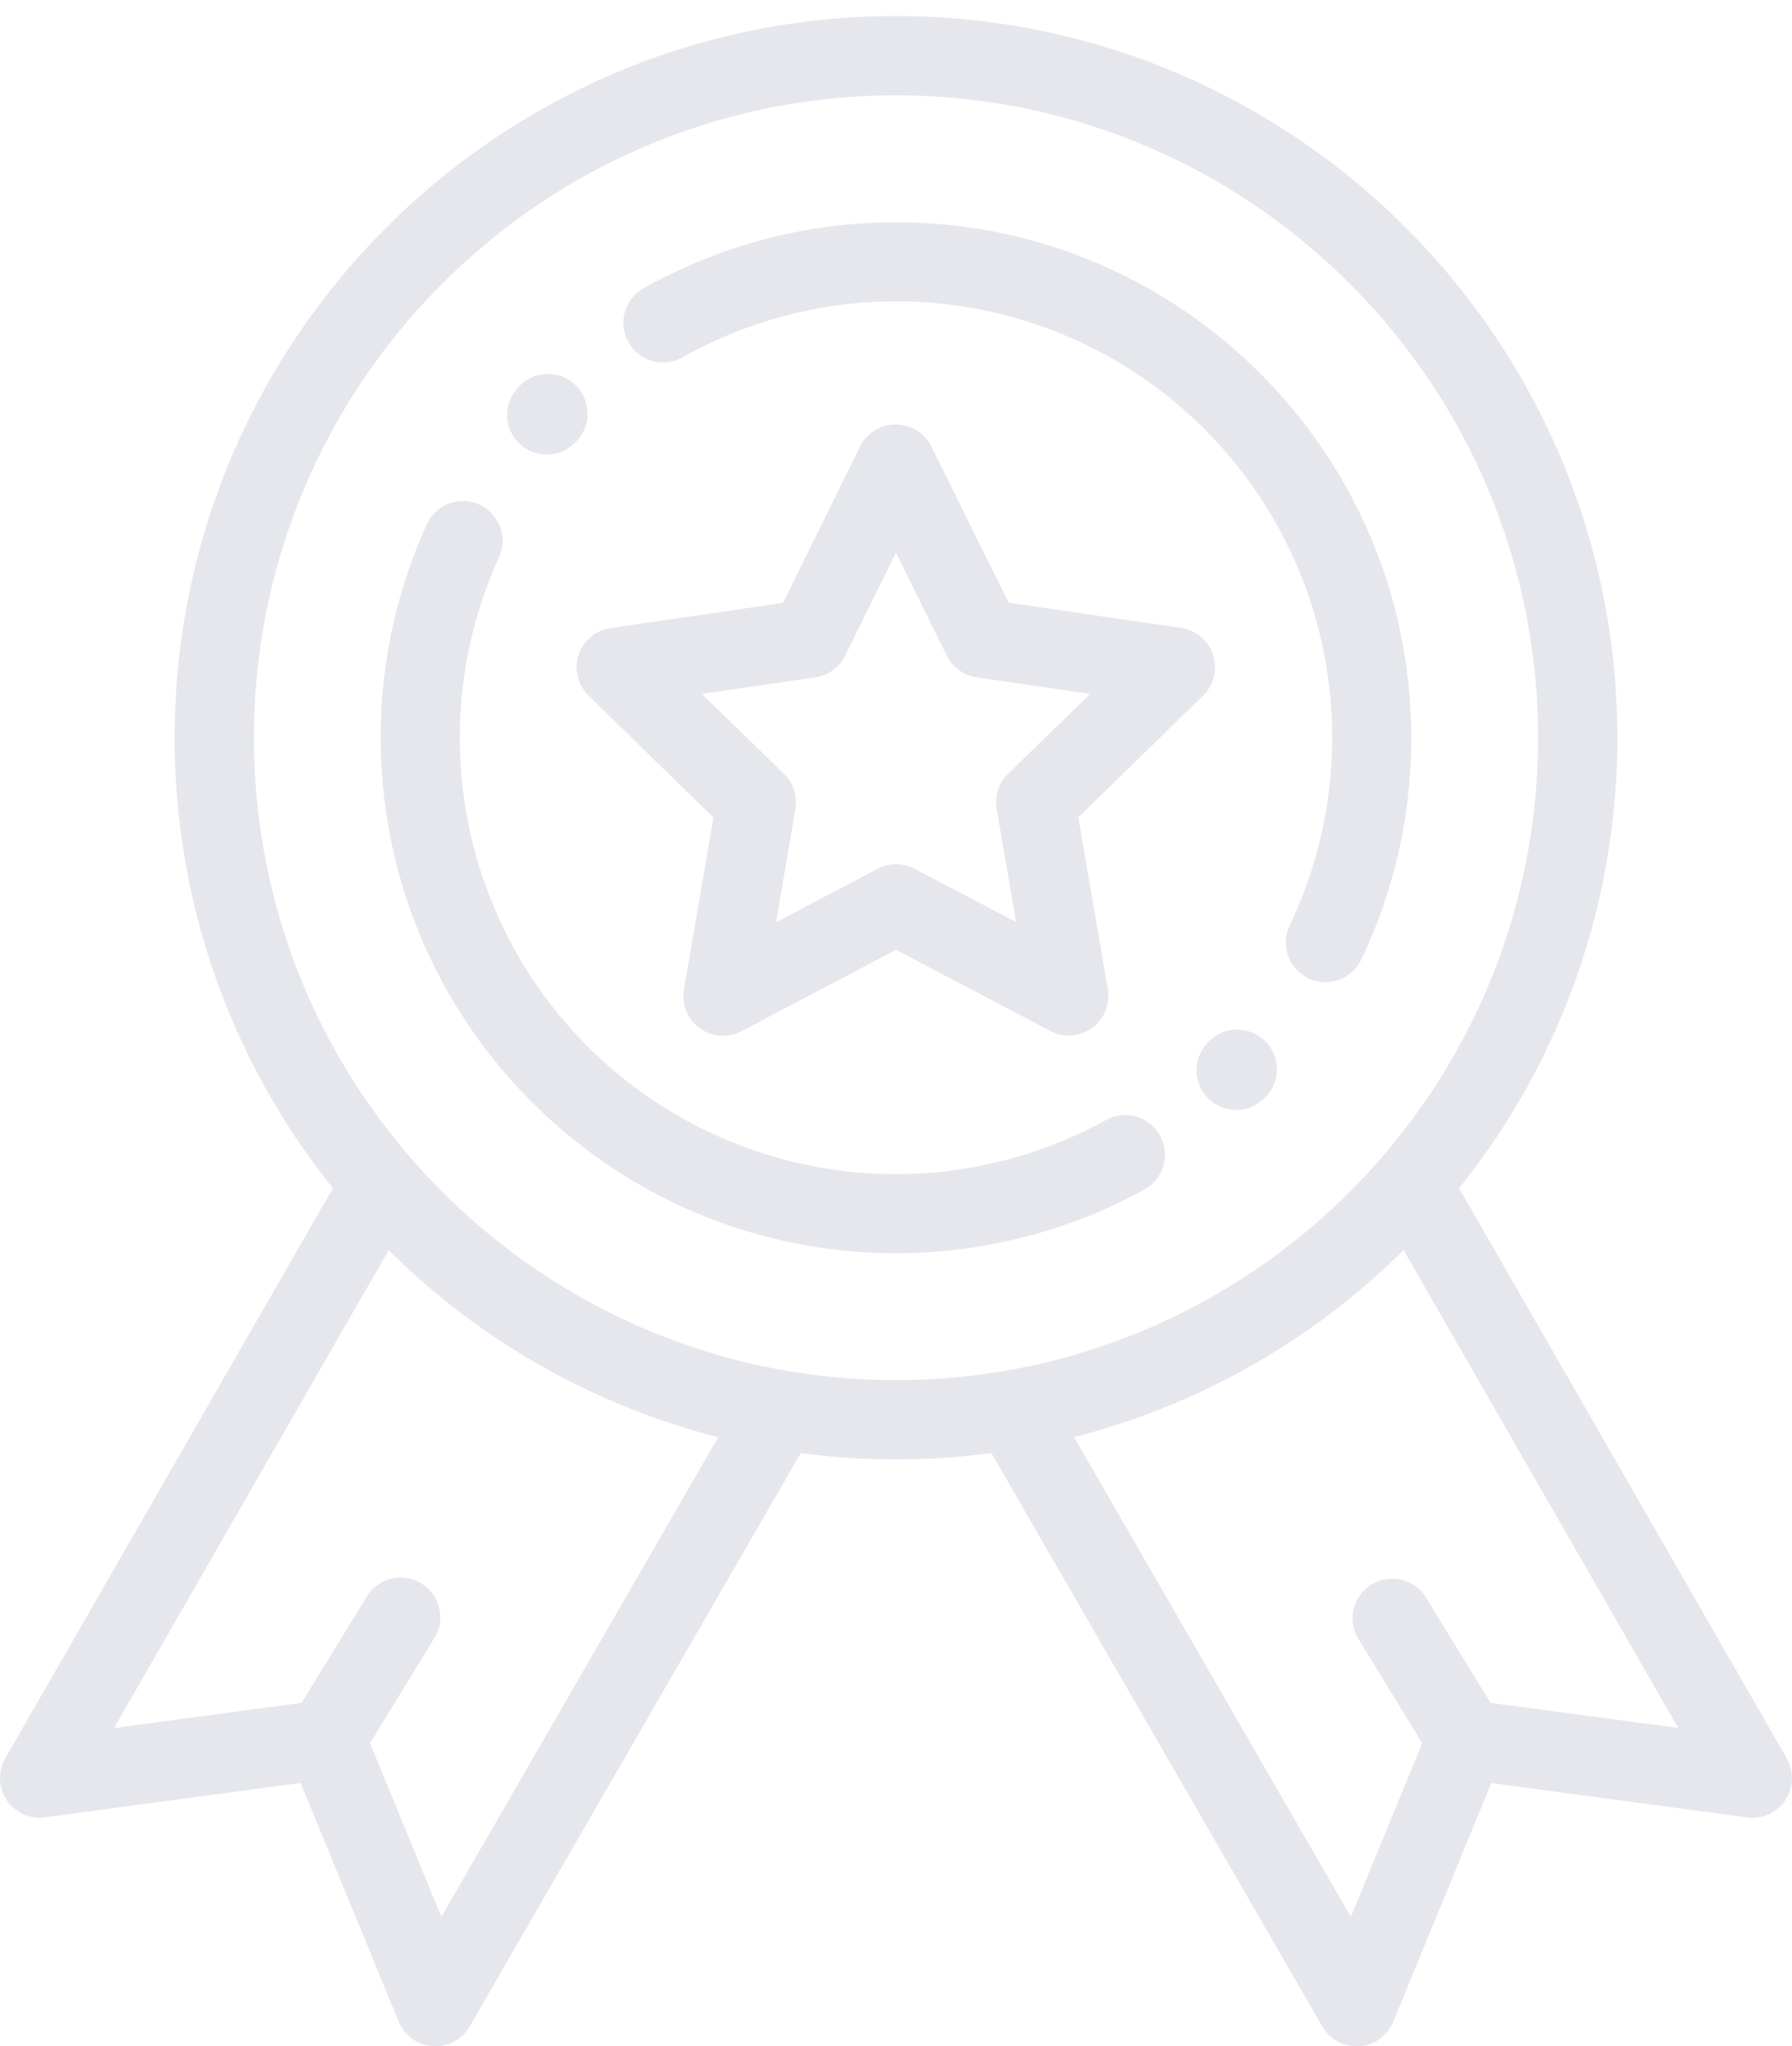<svg id="Слой_1" data-name="Слой 1" xmlns="http://www.w3.org/2000/svg" viewBox="0 0 452.14 516.05"><defs><style>.cls-1{fill:#e6e7ed;}</style></defs><title>3</title><path class="cls-1" d="M306.06,165.15a10,10,0,0,0-8.07-6.8L254.49,152,235,112.62a10,10,0,0,0-9-5.57h0a10,10,0,0,0-9,5.58l-19.45,39.42-43.5,6.34a10,10,0,0,0-8.57,10,10.19,10.19,0,0,0,3.18,7.23l31.34,30.54-7.42,43.33A10,10,0,0,0,187.19,260l38.9-20.46L265,260a10,10,0,0,0,14.51-10.54l-7.44-43.33,31.47-30.69A10,10,0,0,0,306.06,165.15Zm-51.72,30a10,10,0,0,0-2.88,8.85l4.91,28.53L230.74,219.1a10,10,0,0,0-9.31,0L195.8,232.58,200.69,204a10,10,0,0,0-2.88-8.85L177.08,175l28.65-4.18a10,10,0,0,0,7.52-5.47l12.81-26,12.82,26a10,10,0,0,0,7.53,5.46L275.07,175Z"/><path class="cls-1" d="M450.81,443.42,368.15,299.65a181.07,181.07,0,0,0,39.92-113.6c0-100.35-81.64-182-182-182s-182,81.65-182,182A181.07,181.07,0,0,0,84,299.65L1.33,443.42a10,10,0,0,0,10,14.89l64.51-8.66,24.76,60.2a10,10,0,0,0,8.58,6.18l.67,0a10,10,0,0,0,8.66-5L202,366.52l0-.07a182.15,182.15,0,0,0,48.18,0,.16.16,0,0,0,0,.07l83.44,144.53a10,10,0,0,0,8.66,5l.67,0a10,10,0,0,0,8.58-6.18l24.75-60.2,64.52,8.66a10,10,0,0,0,10-14.89Zm-339.45,40-18-43.82,16.17-26.39a10,10,0,1,0-17.05-10.45L76.11,429.44l-47.33,6.35,69.28-120.5a182,182,0,0,0,83.14,47.16ZM226.07,348.05c-89.33,0-162-72.67-162-162s72.67-162,162-162,162,72.67,162,162S315.4,348.05,226.07,348.05Zm150,81.39-16.35-26.67a10,10,0,0,0-17.05,10.45l16.17,26.39-18,43.82-69.84-121a182,182,0,0,0,83.14-47.16l69.28,120.5Z"/><path class="cls-1" d="M226.07,56.05A130,130,0,0,0,162.4,72.69a10,10,0,0,0,9.81,17.43A110,110,0,0,1,325.4,233.38,10,10,0,0,0,343.45,242a128.92,128.92,0,0,0,12.62-55.95C356.07,114.37,297.75,56.05,226.07,56.05Z"/><path class="cls-1" d="M319.12,262.47a10,10,0,0,0-14.14.22l-.22.22a10,10,0,0,0,14.31,14l.26-.28A10,10,0,0,0,319.12,262.47Z"/><path class="cls-1" d="M292.66,286.4a10,10,0,0,0-13.59-3.94A110,110,0,0,1,125.91,140.51a10,10,0,0,0-18.2-8.3,128.9,128.9,0,0,0-11.64,53.84c0,71.68,58.32,130,130,130A130.2,130.2,0,0,0,288.73,300,10,10,0,0,0,292.66,286.4Z"/><path class="cls-1" d="M145.07,97a10,10,0,0,0-14.13.5l-.22.24a10,10,0,1,0,14.68,13.58l.17-.19A10,10,0,0,0,145.07,97Z"/></svg>
